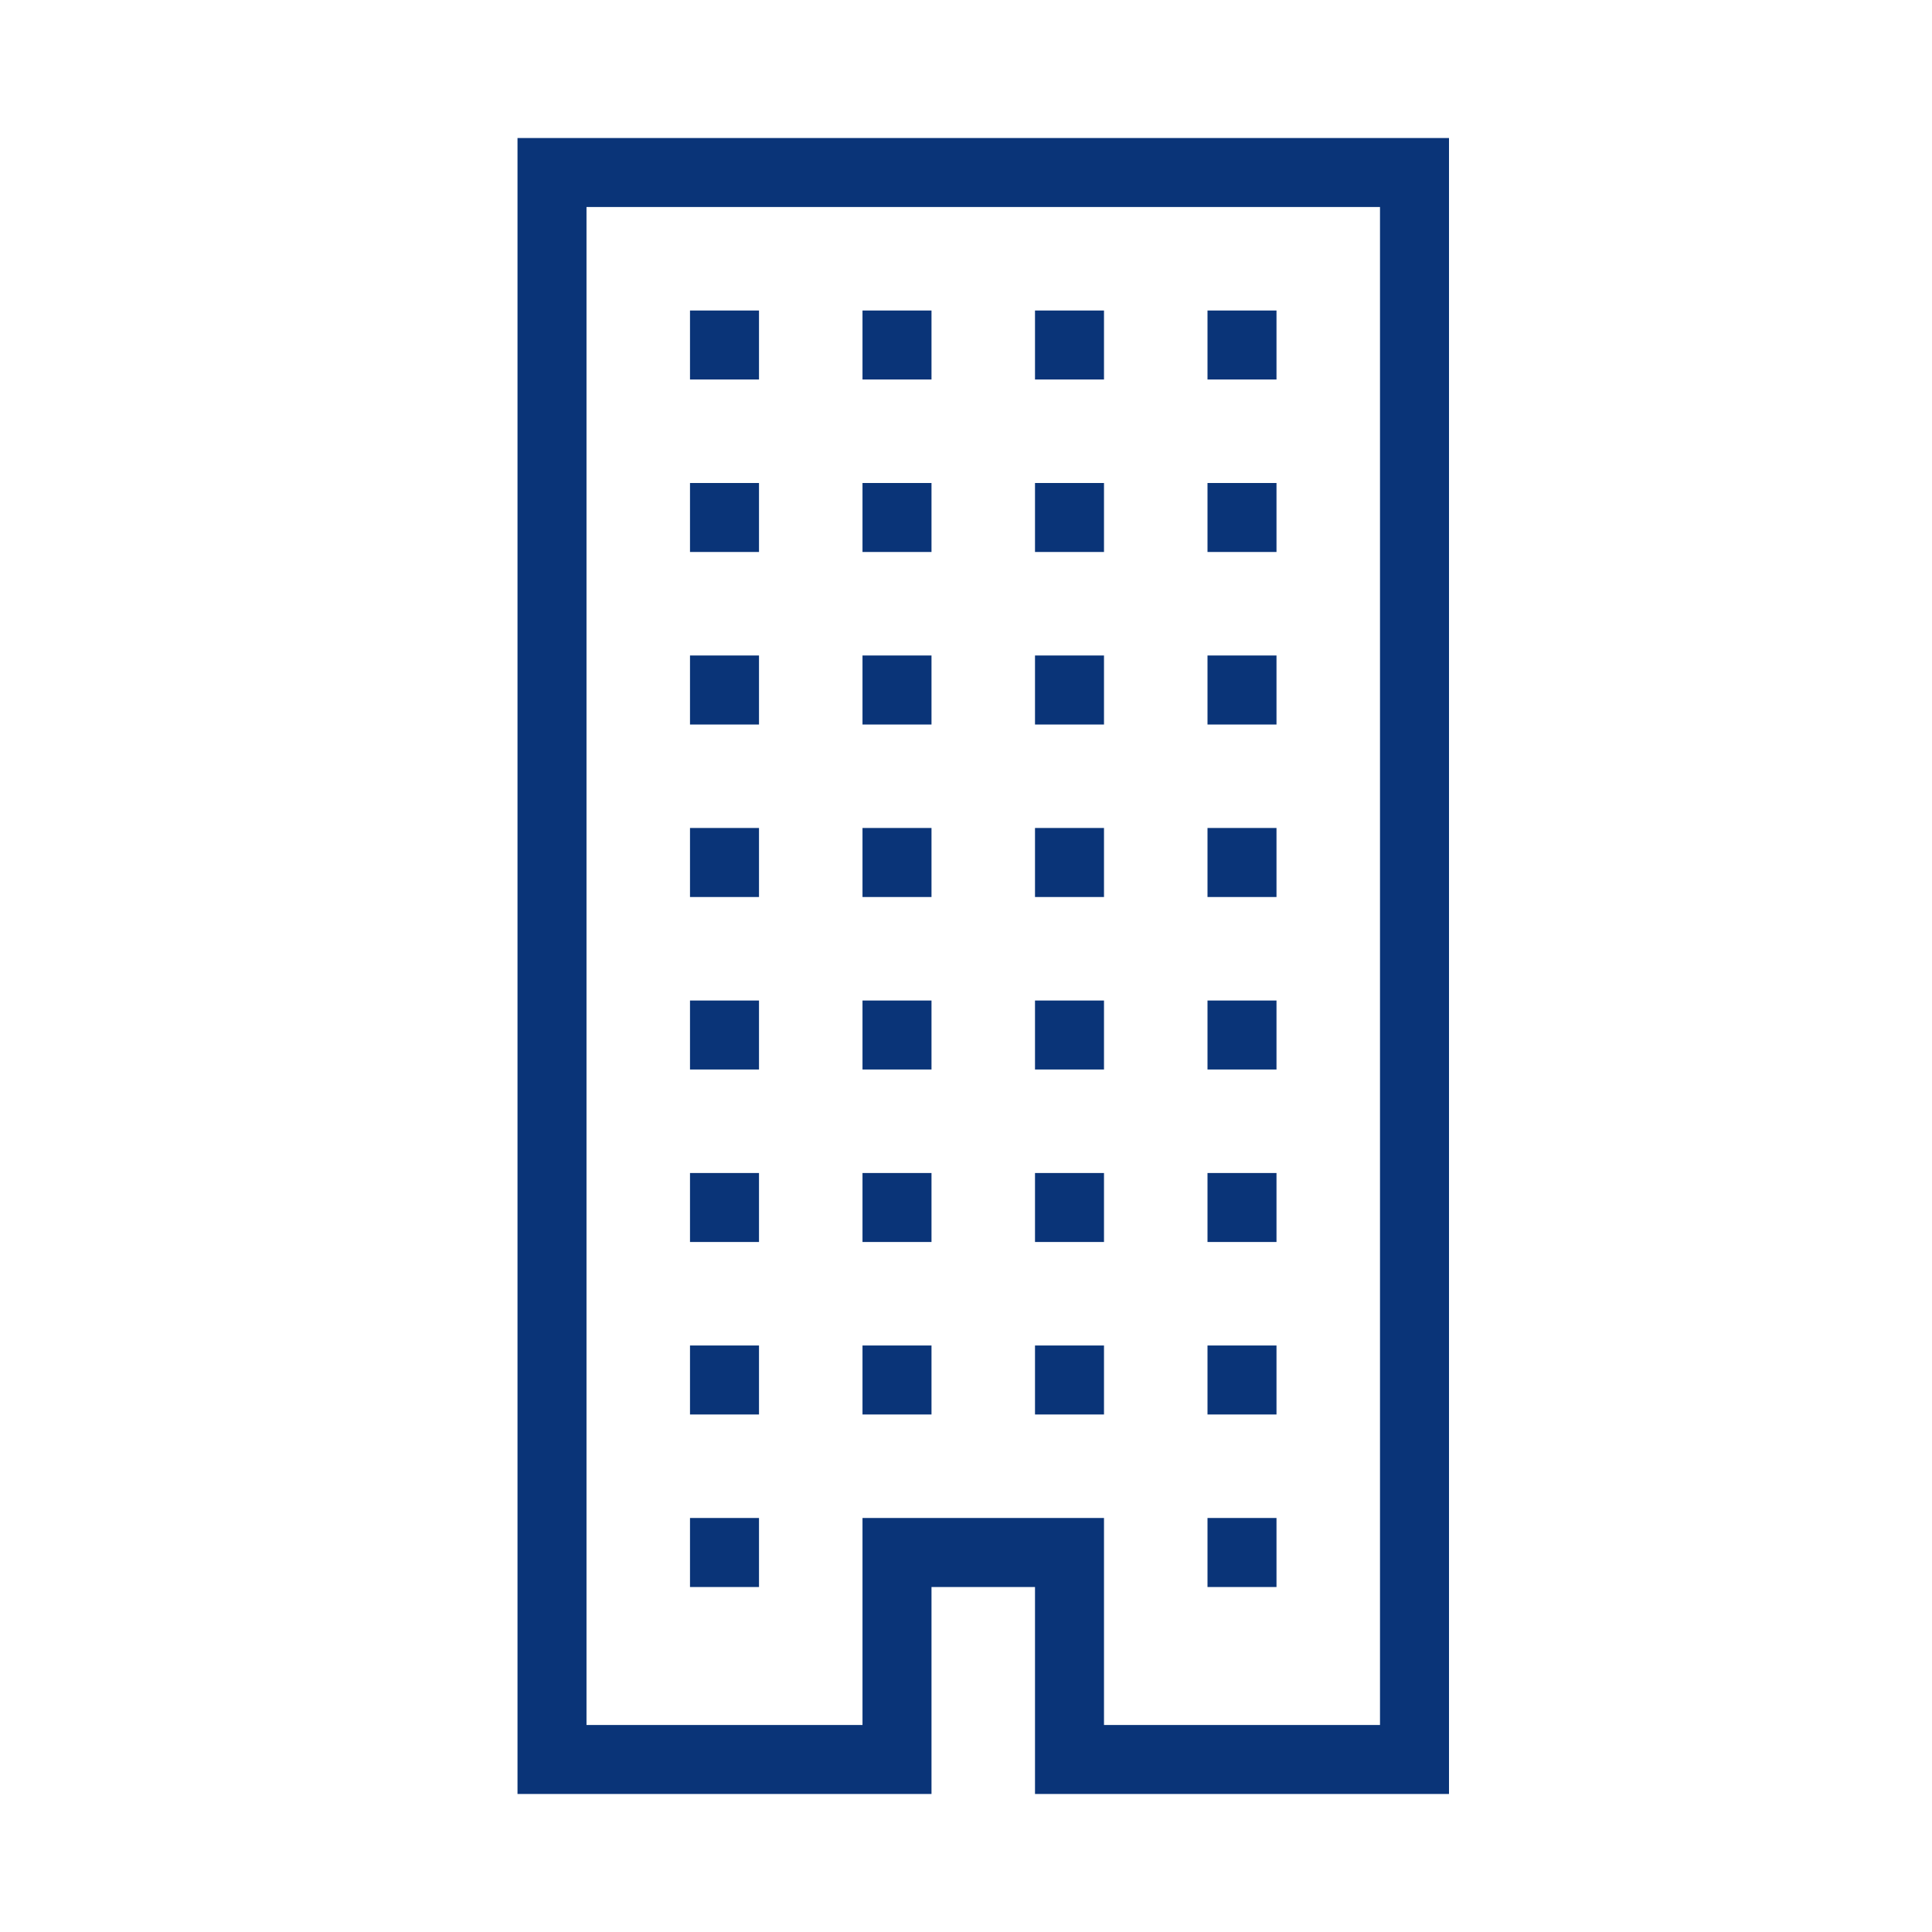 <svg id="Digital_Print_Icon" data-name="Digital Print Icon" xmlns="http://www.w3.org/2000/svg" viewBox="0 0 56 56"><defs><style>.cls-1{fill:#0a3478;}</style></defs><path class="cls-1" d="M22,11H20V9h2Zm5-2H25v2h2Zm5,0H30v2h2Zm5,0H35v2h2ZM22,14H20v2h2Zm5,0H25v2h2Zm5,0H30v2h2Zm5,0H35v2h2ZM22,19H20v2h2Zm5,0H25v2h2Zm5,0H30v2h2Zm5,0H35v2h2ZM22,24H20v2h2Zm5,0H25v2h2Zm5,0H30v2h2Zm5,0H35v2h2ZM22,29H20v2h2Zm5,0H25v2h2Zm5,0H30v2h2ZM22,34H20v2h2Zm5,0H25v2h2Zm5,0H30v2h2ZM22,39H20v2h2Zm-2,7h2V44H20ZM37,34H35v2h2Zm0,5H35v2h2Zm-2,7h2V44H35ZM25,41h2V39H25Zm5,0h2V39H30Zm7-12H35v2h2ZM42,4V52H30V46H27v6H15V4ZM40,50V6H17V50h8V44h7v6Z"/></svg>